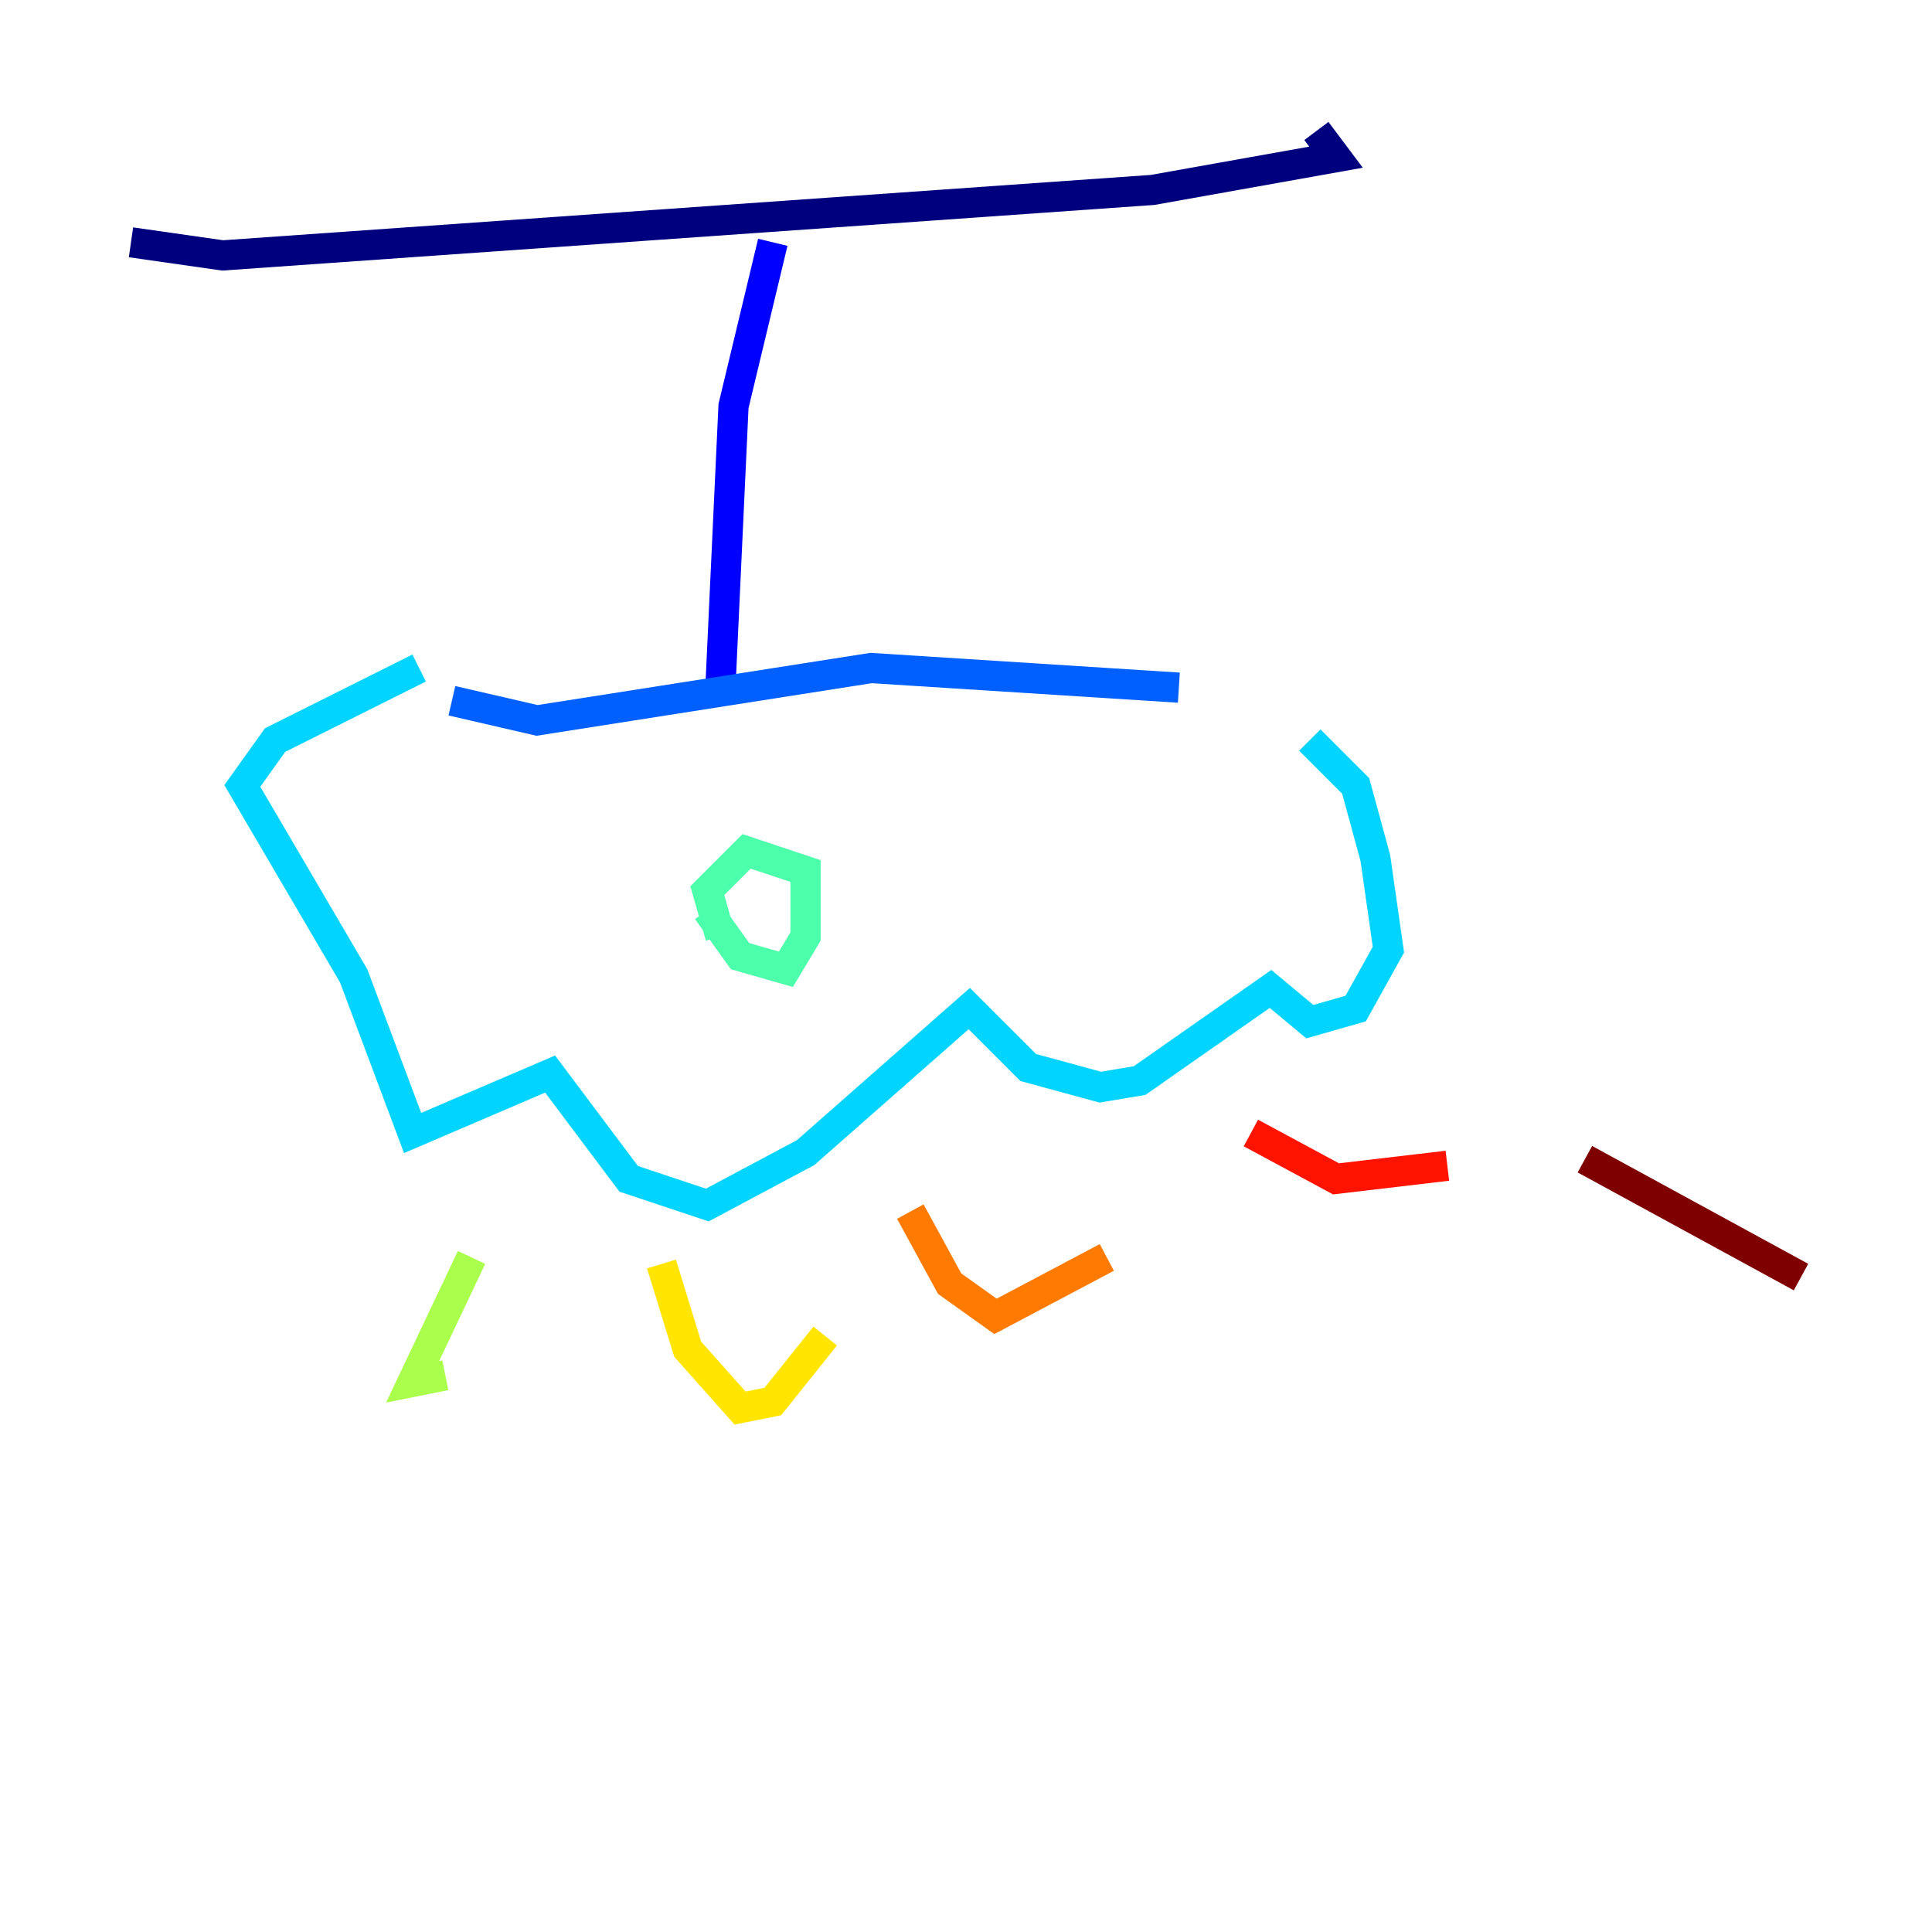 <?xml version="1.0" encoding="utf-8" ?>
<svg baseProfile="tiny" height="128" version="1.2" viewBox="0,0,128,128" width="128" xmlns="http://www.w3.org/2000/svg" xmlns:ev="http://www.w3.org/2001/xml-events" xmlns:xlink="http://www.w3.org/1999/xlink"><defs /><polyline fill="none" points="8.678,16.054 14.752,16.922 76.366,12.583 88.515,10.414 87.214,8.678" stroke="#00007f" stroke-width="2" /><polyline fill="none" points="51.2,16.054 48.597,26.902 47.729,45.559" stroke="#0000fe" stroke-width="2" /><polyline fill="none" points="29.939,46.427 35.58,47.729 57.709,44.258 78.102,45.559" stroke="#0060ff" stroke-width="2" /><polyline fill="none" points="27.77,44.258 18.224,49.031 16.054,52.068 23.43,64.651 27.336,75.064 36.447,71.159 41.654,78.102 46.861,79.837 53.37,76.366 64.217,66.82 68.122,70.725 72.895,72.027 75.498,71.593 84.176,65.519 86.78,67.688 89.817,66.82 91.986,62.915 91.119,56.841 89.817,52.068 86.78,49.031" stroke="#00d4ff" stroke-width="2" /><polyline fill="none" points="46.861,60.312 49.031,63.349 52.068,64.217 53.37,62.047 53.37,57.709 49.464,56.407 46.861,59.01 47.729,62.047" stroke="#4cffaa" stroke-width="2" /><polyline fill="none" points="31.241,83.308 27.336,91.552 29.505,91.119" stroke="#aaff4c" stroke-width="2" /><polyline fill="none" points="43.824,83.742 45.559,89.383 49.031,93.288 51.2,92.854 54.671,88.515" stroke="#ffe500" stroke-width="2" /><polyline fill="none" points="60.312,80.271 62.915,85.044 65.953,87.214 73.329,83.308" stroke="#ff7a00" stroke-width="2" /><polyline fill="none" points="82.875,75.064 88.515,78.102 95.891,77.234" stroke="#fe1200" stroke-width="2" /><polyline fill="none" points="105.003,76.8 119.322,84.61" stroke="#7f0000" stroke-width="2" /></svg>
